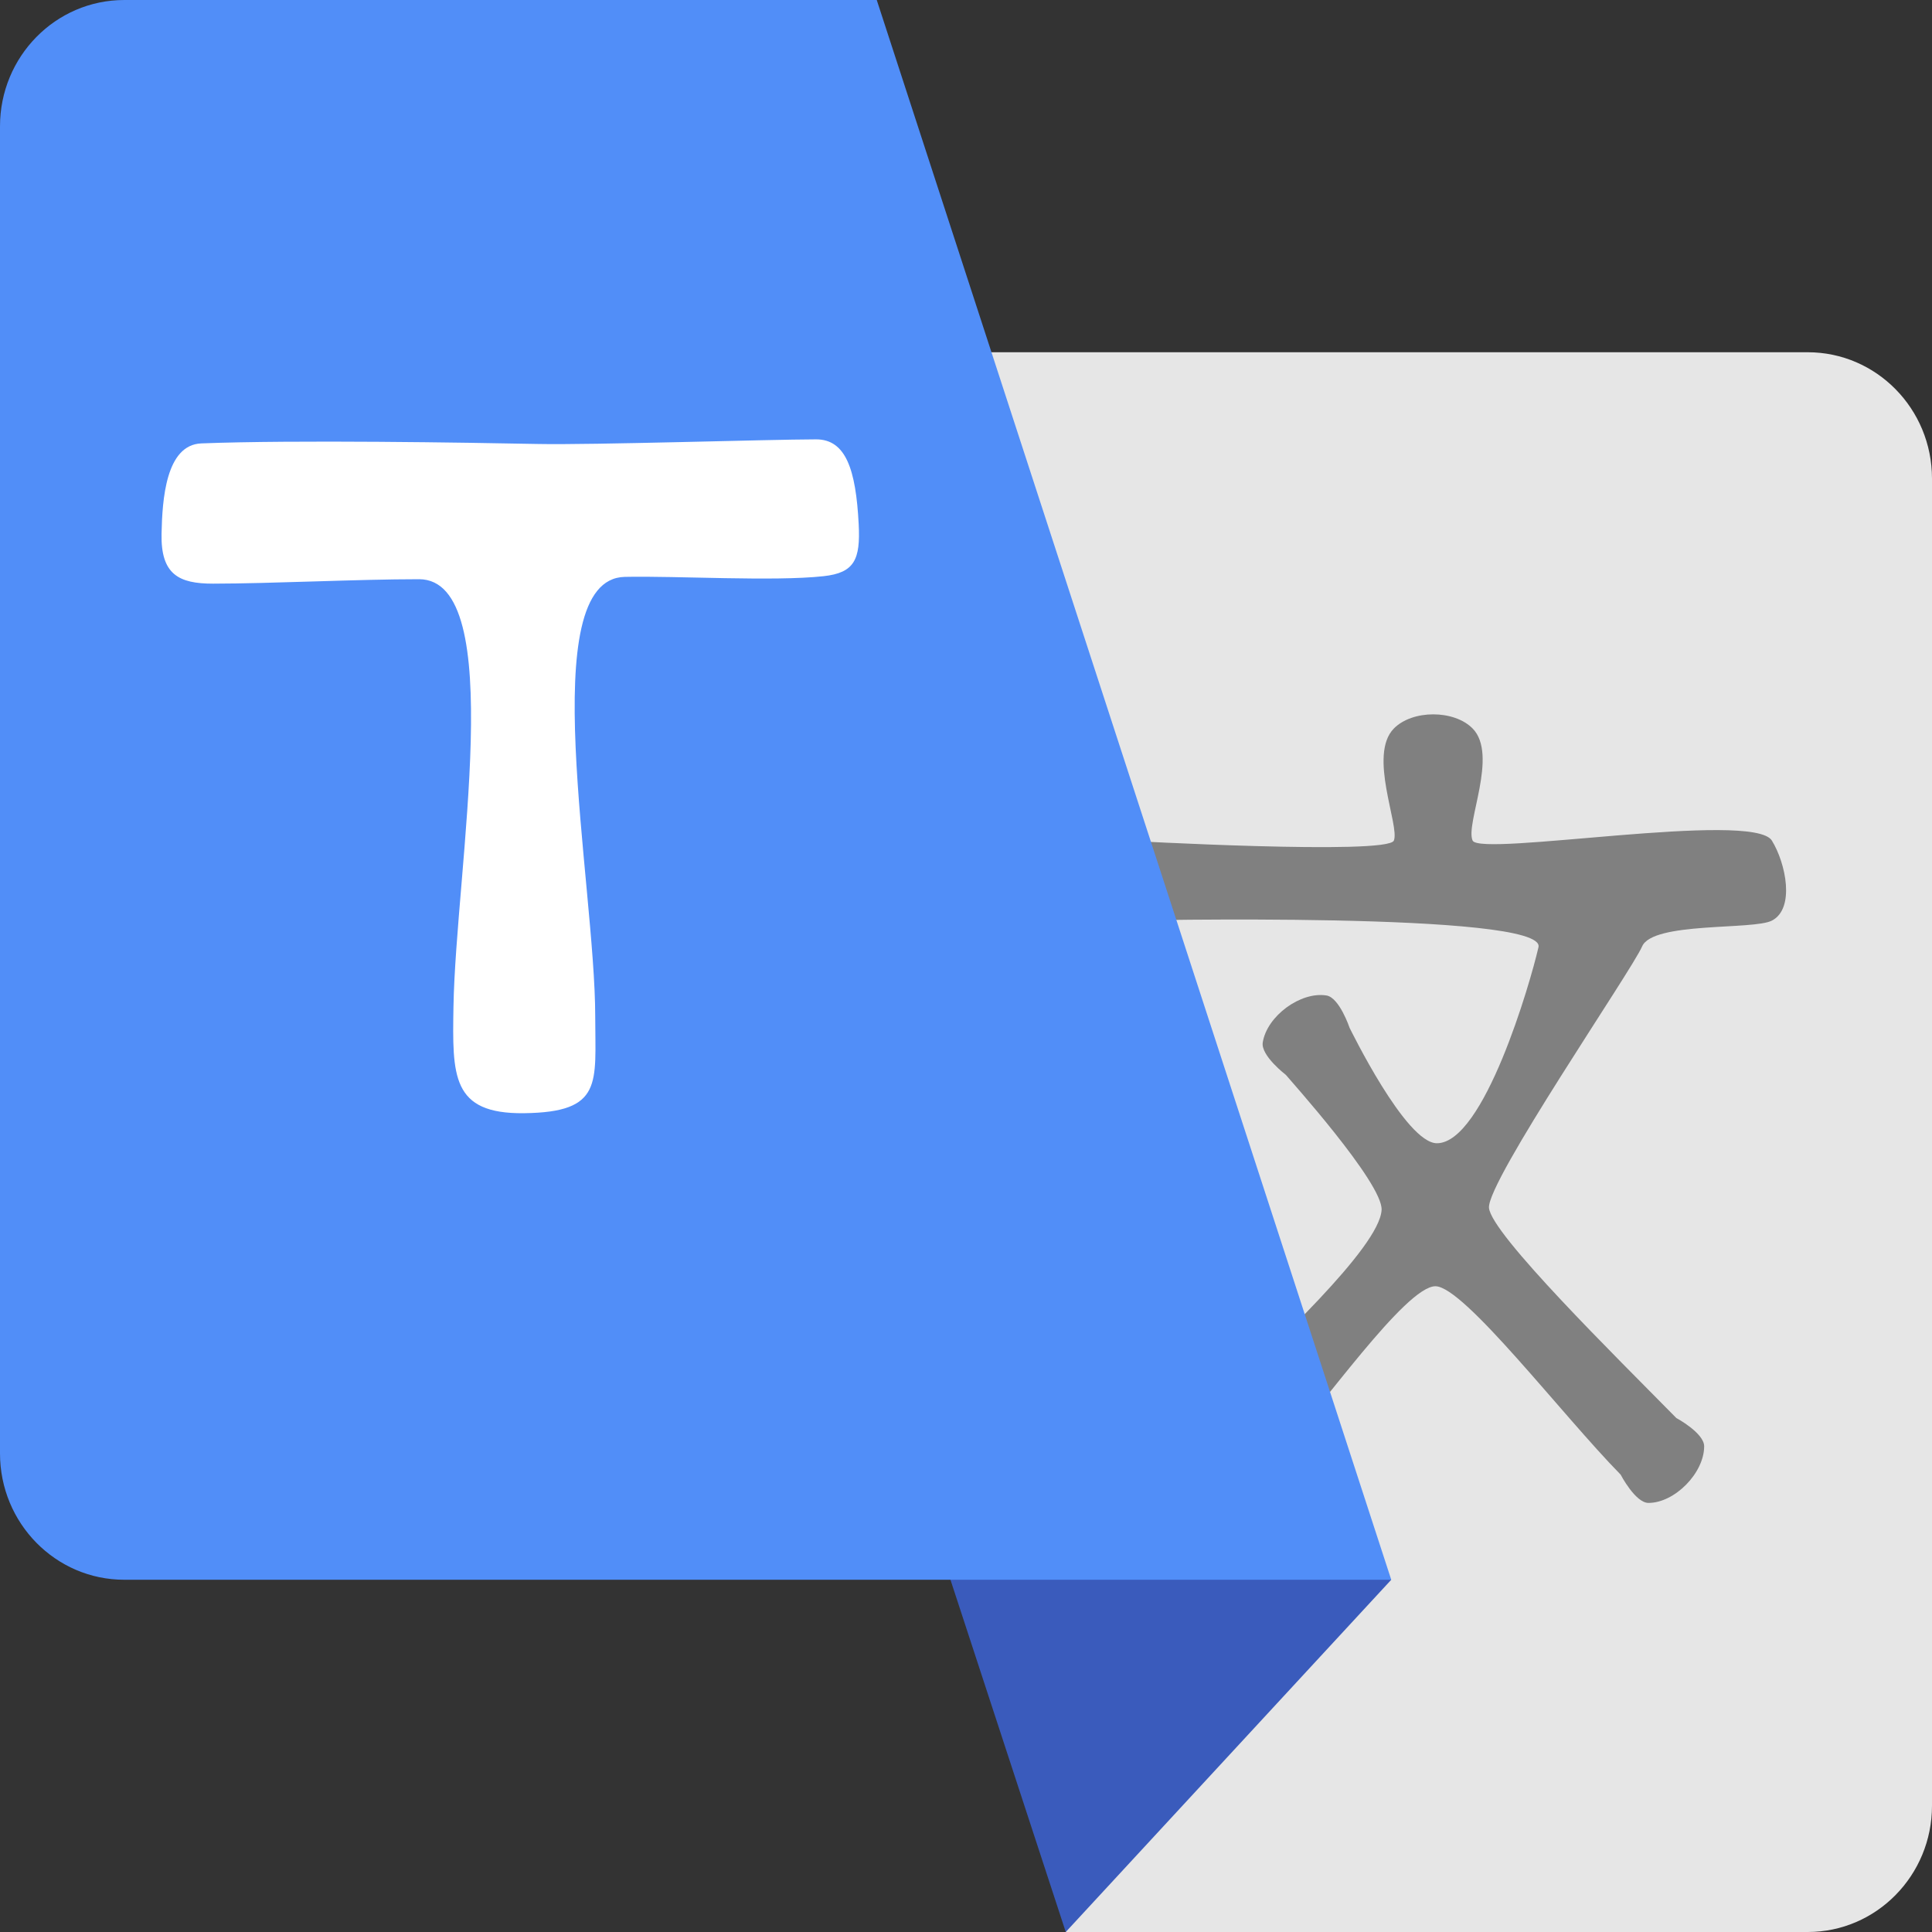 <?xml version="1.0" encoding="UTF-8" standalone="no"?>
<svg
   t="1636450118518"
   class="icon"
   version="1.1"
   p-id="13116"
   width="256"
   height="256"
   id="svg5"
   xmlns="http://www.w3.org/2000/svg"
   xmlns:svg="http://www.w3.org/2000/svg">
  <rect width="100%" height="100%" fill="#333333" stroke="none"/>
  <defs
     id="defs1">
    <style
       type="text/css"
       id="style1" />
  </defs>
  <path
     d="M 239.534,46.674 H 131.374 l -11.257,44.272 -4.042,29.095 21.664,61.424 3.478,74.535 H 239.534 c 9.092,0 16.466,-7.496 16.466,-16.739 V 63.413 C 255.999,54.17 248.625,46.674 239.534,46.674 Z"
     fill="#e6e6e6"
     p-id="13117"
     id="path1"
     style="stroke-width:0.252" />
  <path
     d="m 184.348,209.326 -43.13,46.674 -15.276,-46.674 6.233,-17.017 z"
     fill="#3a5bbc"
     p-id="13118"
     id="path2"
     style="stroke-width:0.252" />
  <path
     d="m 234.782,121.989 c 3.101,-1.603 1.849,-7.613 0,-10.608 -2.48,-4.018 -38.646,2.175 -39.652,0 -1.006,-2.175 3.443,-11.35 0,-14.851 -2.46,-2.5 -7.975,-2.5 -10.435,0 -3.443,3.5 0.798,12.896 0,14.851 -0.798,1.954 -35.735,0 -35.735,0 v 10.608 c 0,0 55.985,-1.244 54.898,3.514 -1.087,4.758 -7.221,25.934 -13.443,25.984 -4.143,0.033 -11.531,-15.214 -11.584,-15.288 0,0 -1.347,-4.015 -3.064,-4.292 -3.435,-0.555 -7.9,2.737 -8.446,6.229 -0.273,1.746 3.063,4.292 3.063,4.292 0.239,0.334 12.872,14.327 12.685,17.892 -0.262,5.027 -14.92,18.403 -20.344,23.915 l 7.378,7.5 c 4.681,-4.759 16.16,-21.361 20.115,-21.3 3.808,0.058 16.859,17.166 24.525,24.959 0,0 1.95,3.75 3.689,3.75 3.478,1.8e-4 7.379,-3.964 7.379,-7.5 9e-5,-1.768 -3.689,-3.75 -3.689,-3.75 -7.919,-8.051 -24.562,-24.409 -24.823,-27.854 -0.267,-3.521 18.866,-31.361 20.296,-34.642 1.43,-3.281 14.734,-2.144 17.187,-3.411 z"
     fill="#808080"
     p-id="13119"
     id="path6"
     style="stroke-width:0.252" />
  <path
     d="m 174.664,179.603 9.683,29.723 H 16.466 C 7.367,209.326 0,201.83 0,192.587 V 16.739 C 0,7.496 7.367,2.063e-4 16.466,2.063e-4 h 99.708 l 15.2,46.674 22.803,70.011 z"
     fill="#518ef8"
     p-id="13120"
     id="path4"
     style="stroke-width:0.252" />
  <path
     d="m 55.517,76.749 c -8.215,0 -19.425,0.579 -27.282,0.588 -4.54,0.005 -6.938,-1.215 -6.828,-6.602 0.092,-4.54 0.565,-11.799 5.276,-11.982 12.432,-0.482 35.234,-0.107 44.584,0.077 7.321,0.144 30.406,-0.6 36.858,-0.612 3.943,-0.007 5.285,3.954 5.657,11.262 0.237,4.662 -0.552,6.421 -4.659,6.869 -6.636,0.723 -19.433,-0.058 -26.337,0.091 -12.143,0.261 -3.915,40.607 -3.915,58.281 0,8.795 1.088,12.658 -9.437,12.784 -9.634,0.116 -9.496,-4.979 -9.346,-14.109 0.299,-18.174 7.32,-56.648 -4.571,-56.648 z"
     fill="#ffffff"
     p-id="13121"
     id="path5"
     style="stroke-width:0.28" />
</svg>
